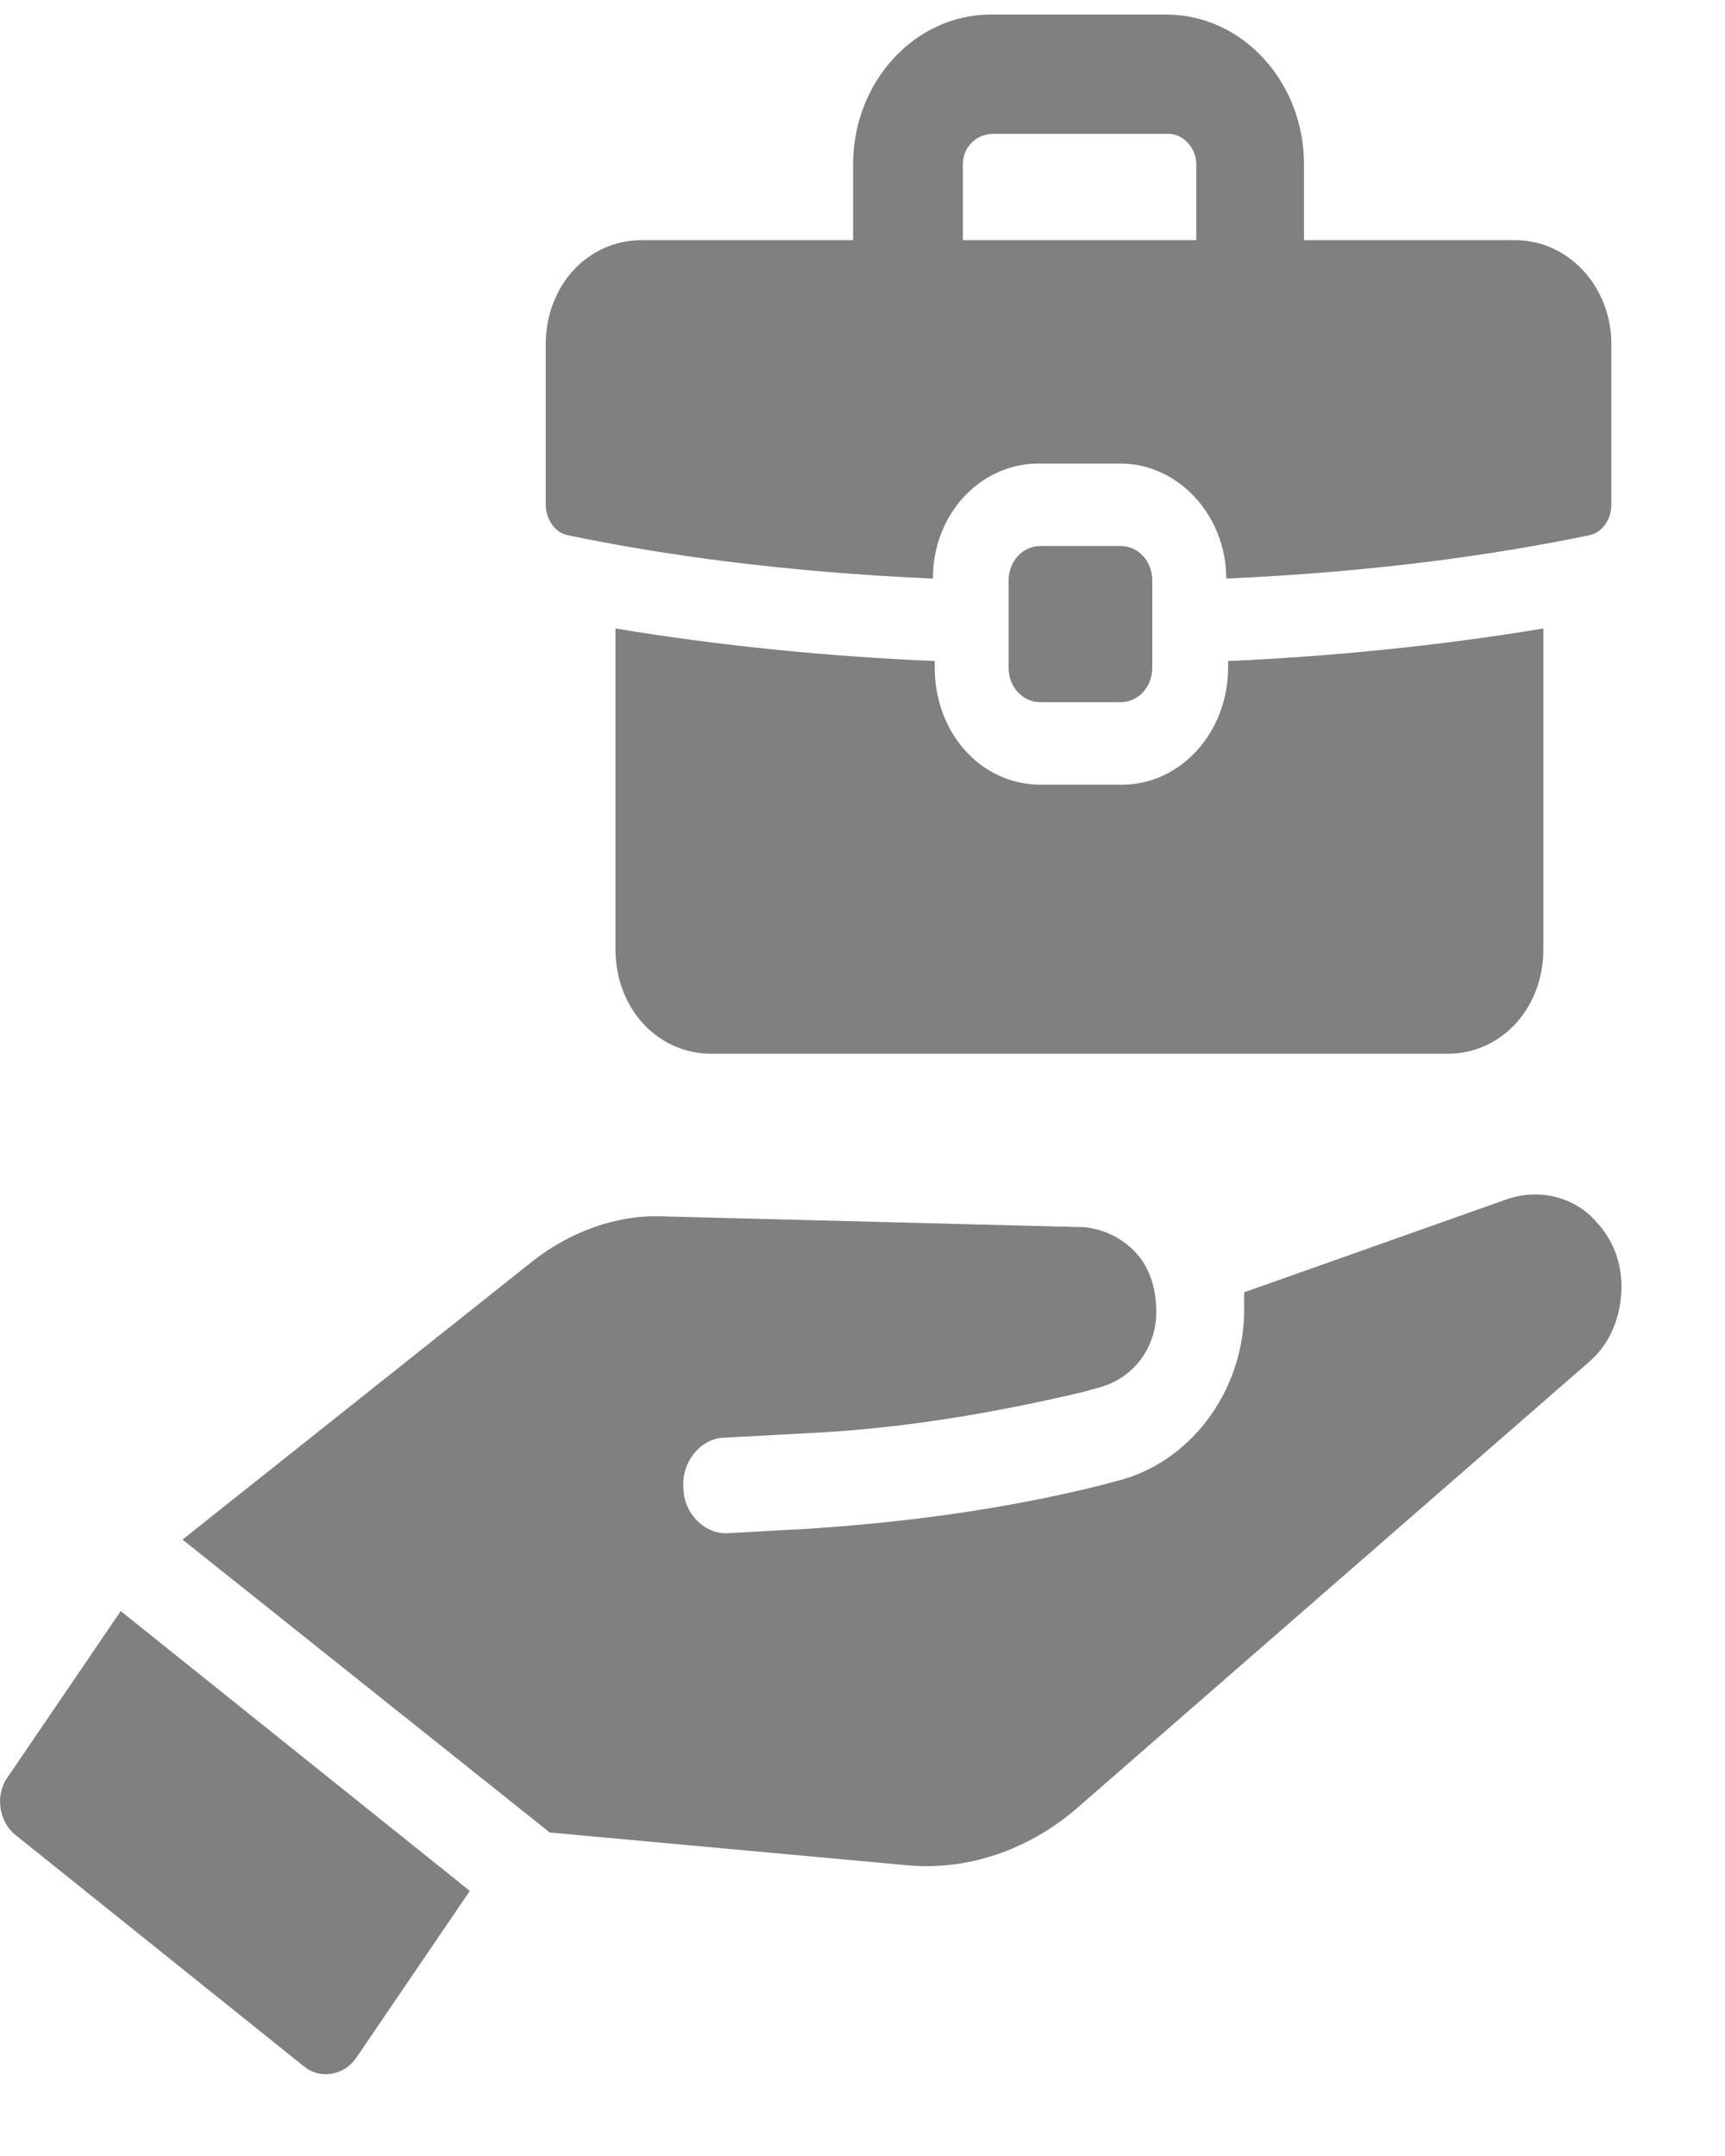 <svg width="16" height="20" viewBox="0 0 16 20" fill="none" xmlns="http://www.w3.org/2000/svg">
<path fill-rule="evenodd" clip-rule="evenodd" d="M5.266 4.965C6.136 5.146 7.265 5.307 8.653 5.367C8.653 4.763 9.097 4.3 9.634 4.3H10.393C10.93 4.3 11.374 4.783 11.374 5.367C12.743 5.307 13.872 5.146 14.742 4.965C14.853 4.944 14.946 4.824 14.946 4.683V3.194C14.946 2.65 14.539 2.228 14.057 2.228H12.095V1.523C12.095 0.759 11.522 0.135 10.818 0.135H9.19C8.486 0.135 7.913 0.759 7.913 1.523V2.228H5.951C5.451 2.228 5.062 2.65 5.062 3.194V4.683C5.062 4.824 5.155 4.944 5.266 4.965ZM8.931 1.523C8.931 1.362 9.06 1.242 9.208 1.242H10.837C10.985 1.242 11.096 1.382 11.096 1.523V2.228H8.931V1.523ZM5.709 8.809V5.83C6.671 5.991 7.708 6.092 8.67 6.132V6.193C8.67 6.796 9.096 7.279 9.651 7.279H10.41C10.947 7.279 11.391 6.796 11.391 6.193V6.132C12.316 6.092 13.353 5.991 14.315 5.83V8.809C14.315 9.352 13.926 9.775 13.427 9.775H6.597C6.098 9.775 5.709 9.352 5.709 8.809ZM14.815 11.344C14.612 11.102 14.279 11.022 13.982 11.123L11.54 11.988V12.189C11.521 12.934 11.021 13.578 10.355 13.739L10.207 13.779C9.319 14 8.412 14.121 7.505 14.181L6.764 14.222C6.542 14.242 6.339 14.041 6.339 13.799C6.32 13.558 6.505 13.336 6.727 13.336L7.468 13.296C8.338 13.256 9.189 13.115 10.04 12.914L10.188 12.873C10.503 12.793 10.725 12.511 10.725 12.169C10.725 11.968 10.67 11.767 10.54 11.626C10.411 11.485 10.244 11.404 10.059 11.384L6.154 11.284C5.728 11.264 5.284 11.425 4.932 11.706L1.693 14.282L5.099 16.999L8.393 17.301C8.967 17.361 9.541 17.16 9.985 16.777L14.741 12.632C14.926 12.471 15.019 12.249 15.037 12.008C15.056 11.767 14.982 11.525 14.815 11.344ZM0.065 16.495C-0.046 16.656 -0.009 16.897 0.139 17.018L2.822 19.171C2.97 19.292 3.192 19.252 3.303 19.091L4.358 17.541L1.12 14.945L0.065 16.495ZM10.688 6.192C10.688 6.373 10.559 6.514 10.392 6.514H9.652C9.485 6.514 9.355 6.373 9.355 6.192V5.387C9.355 5.206 9.485 5.065 9.652 5.065H10.392C10.559 5.065 10.688 5.206 10.688 5.387V6.192Z" fill="#808080"/>
</svg>
